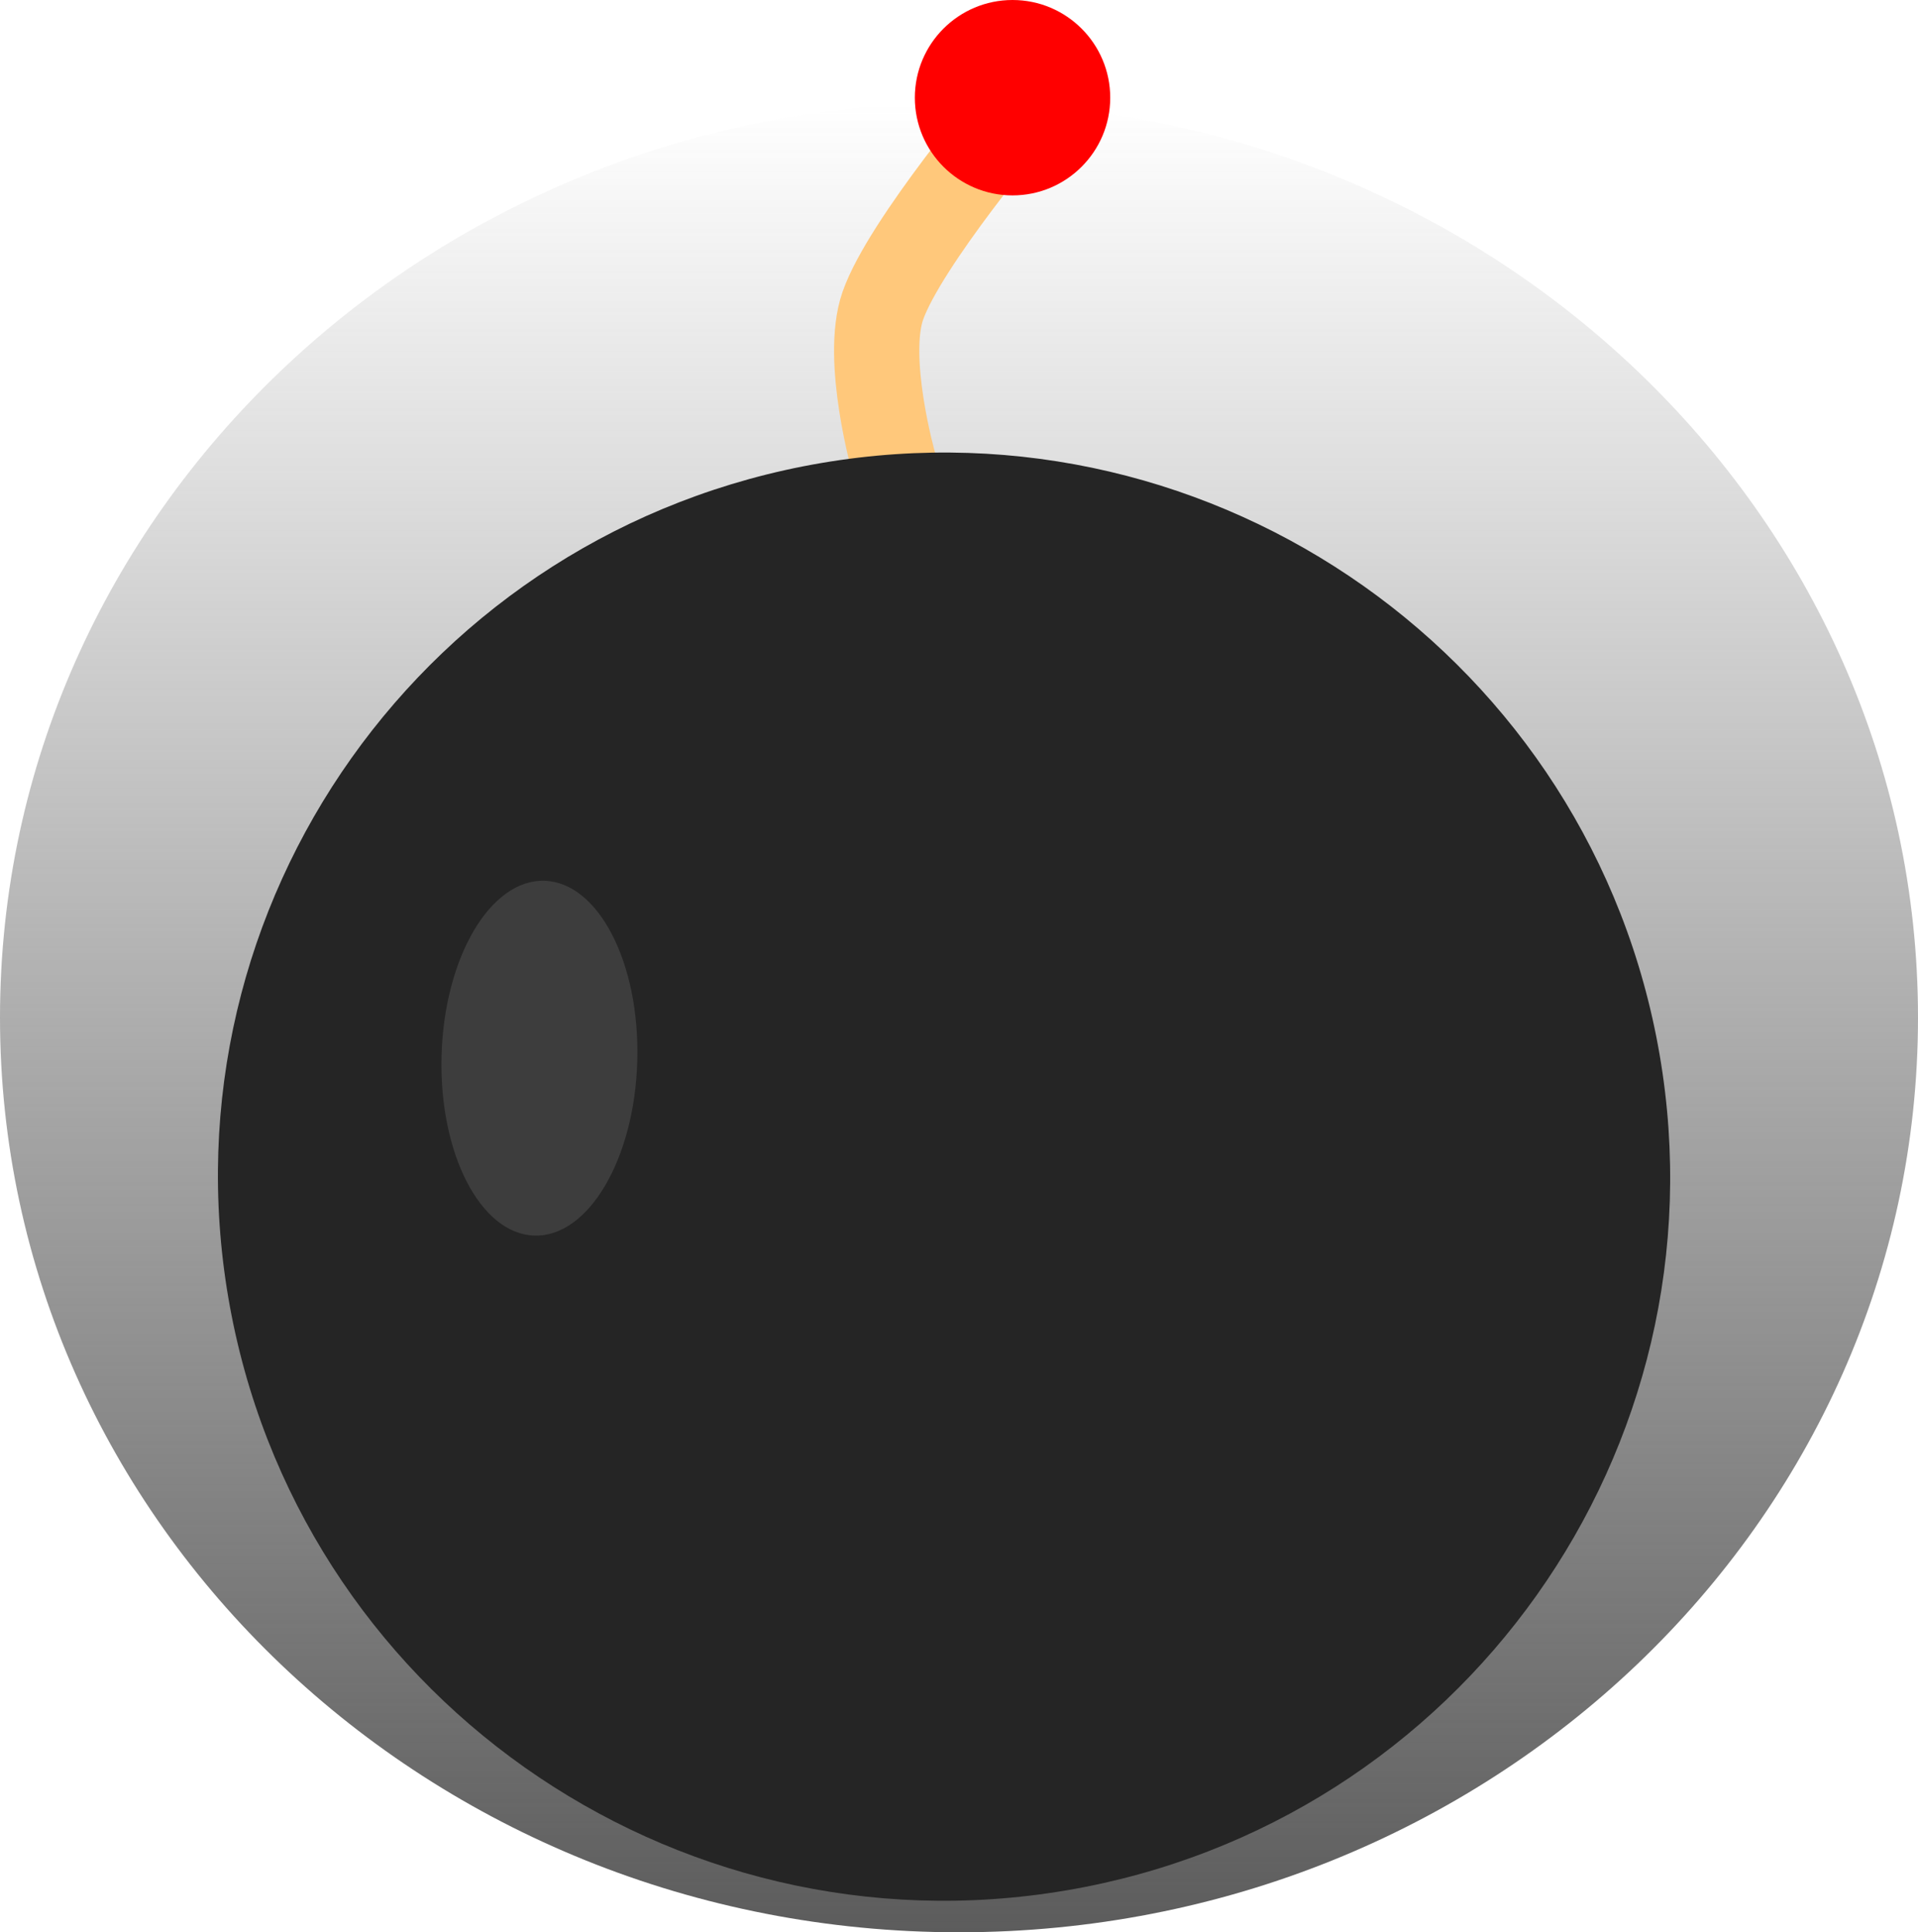 <svg version="1.1" xmlns="http://www.w3.org/2000/svg" xmlns:xlink="http://www.w3.org/1999/xlink" width="33.75" height="33.998" viewBox="0,0,33.75,33.998"><defs><linearGradient x1="240.915" y1="171.847" x2="240.915" y2="204.035" gradientUnits="userSpaceOnUse" id="color-1"><stop offset="0" stop-color="#5c5c5c" stop-opacity="0"/><stop offset="1" stop-color="#5c5c5c"/></linearGradient></defs><g transform="translate(-224.04,-170.037)"><g data-paper-data="{&quot;isPaintingLayer&quot;:true}" fill-rule="nonzero" stroke-linejoin="miter" stroke-miterlimit="10" stroke-dasharray="" stroke-dashoffset="0" style="mix-blend-mode: normal"><path d="M257.79,187.941c0,8.888 -7.555,16.094 -16.875,16.094c-9.32,0 -16.875,-7.205 -16.875,-16.094c0,-8.888 7.555,-16.094 16.875,-16.094c9.32,0 16.875,7.205 16.875,16.094z" fill="url(#color-1)" stroke="none" stroke-width="NaN" stroke-linecap="butt"/><g><path d="M239.773,178.209c0,0 -0.527,-1.847 -0.199,-2.79c0.386,-1.109 2.368,-3.449 2.368,-3.449" fill="none" stroke="#ffc87b" stroke-width="1.5" stroke-linecap="round"/><path d="M228.06,192.883c-1.191,-6.935 3.481,-13.516 10.436,-14.7c6.954,-1.184 13.557,3.479 14.748,10.414c1.191,6.935 -3.481,13.516 -10.436,14.7c-6.954,1.184 -13.557,-3.479 -14.748,-10.414z" fill="#252525" stroke="none" stroke-width="0" stroke-linecap="butt"/><path d="M235.254,188.704c-0.048,1.724 -0.858,3.1 -1.809,3.073c-0.951,-0.027 -1.683,-1.446 -1.635,-3.17c0.048,-1.724 0.858,-3.1 1.809,-3.073c0.951,0.027 1.683,1.446 1.635,3.17z" fill="#3d3d3d" stroke="none" stroke-width="0" stroke-linecap="butt"/></g><path d="M240.138,171.756c0,-0.949 0.77,-1.719 1.719,-1.719c0.949,0 1.719,0.77 1.719,1.719c0,0.949 -0.77,1.719 -1.719,1.719c-0.949,0 -1.719,-0.77 -1.719,-1.719z" fill="#ff0000" stroke="none" stroke-width="0" stroke-linecap="butt"/></g></g></svg>